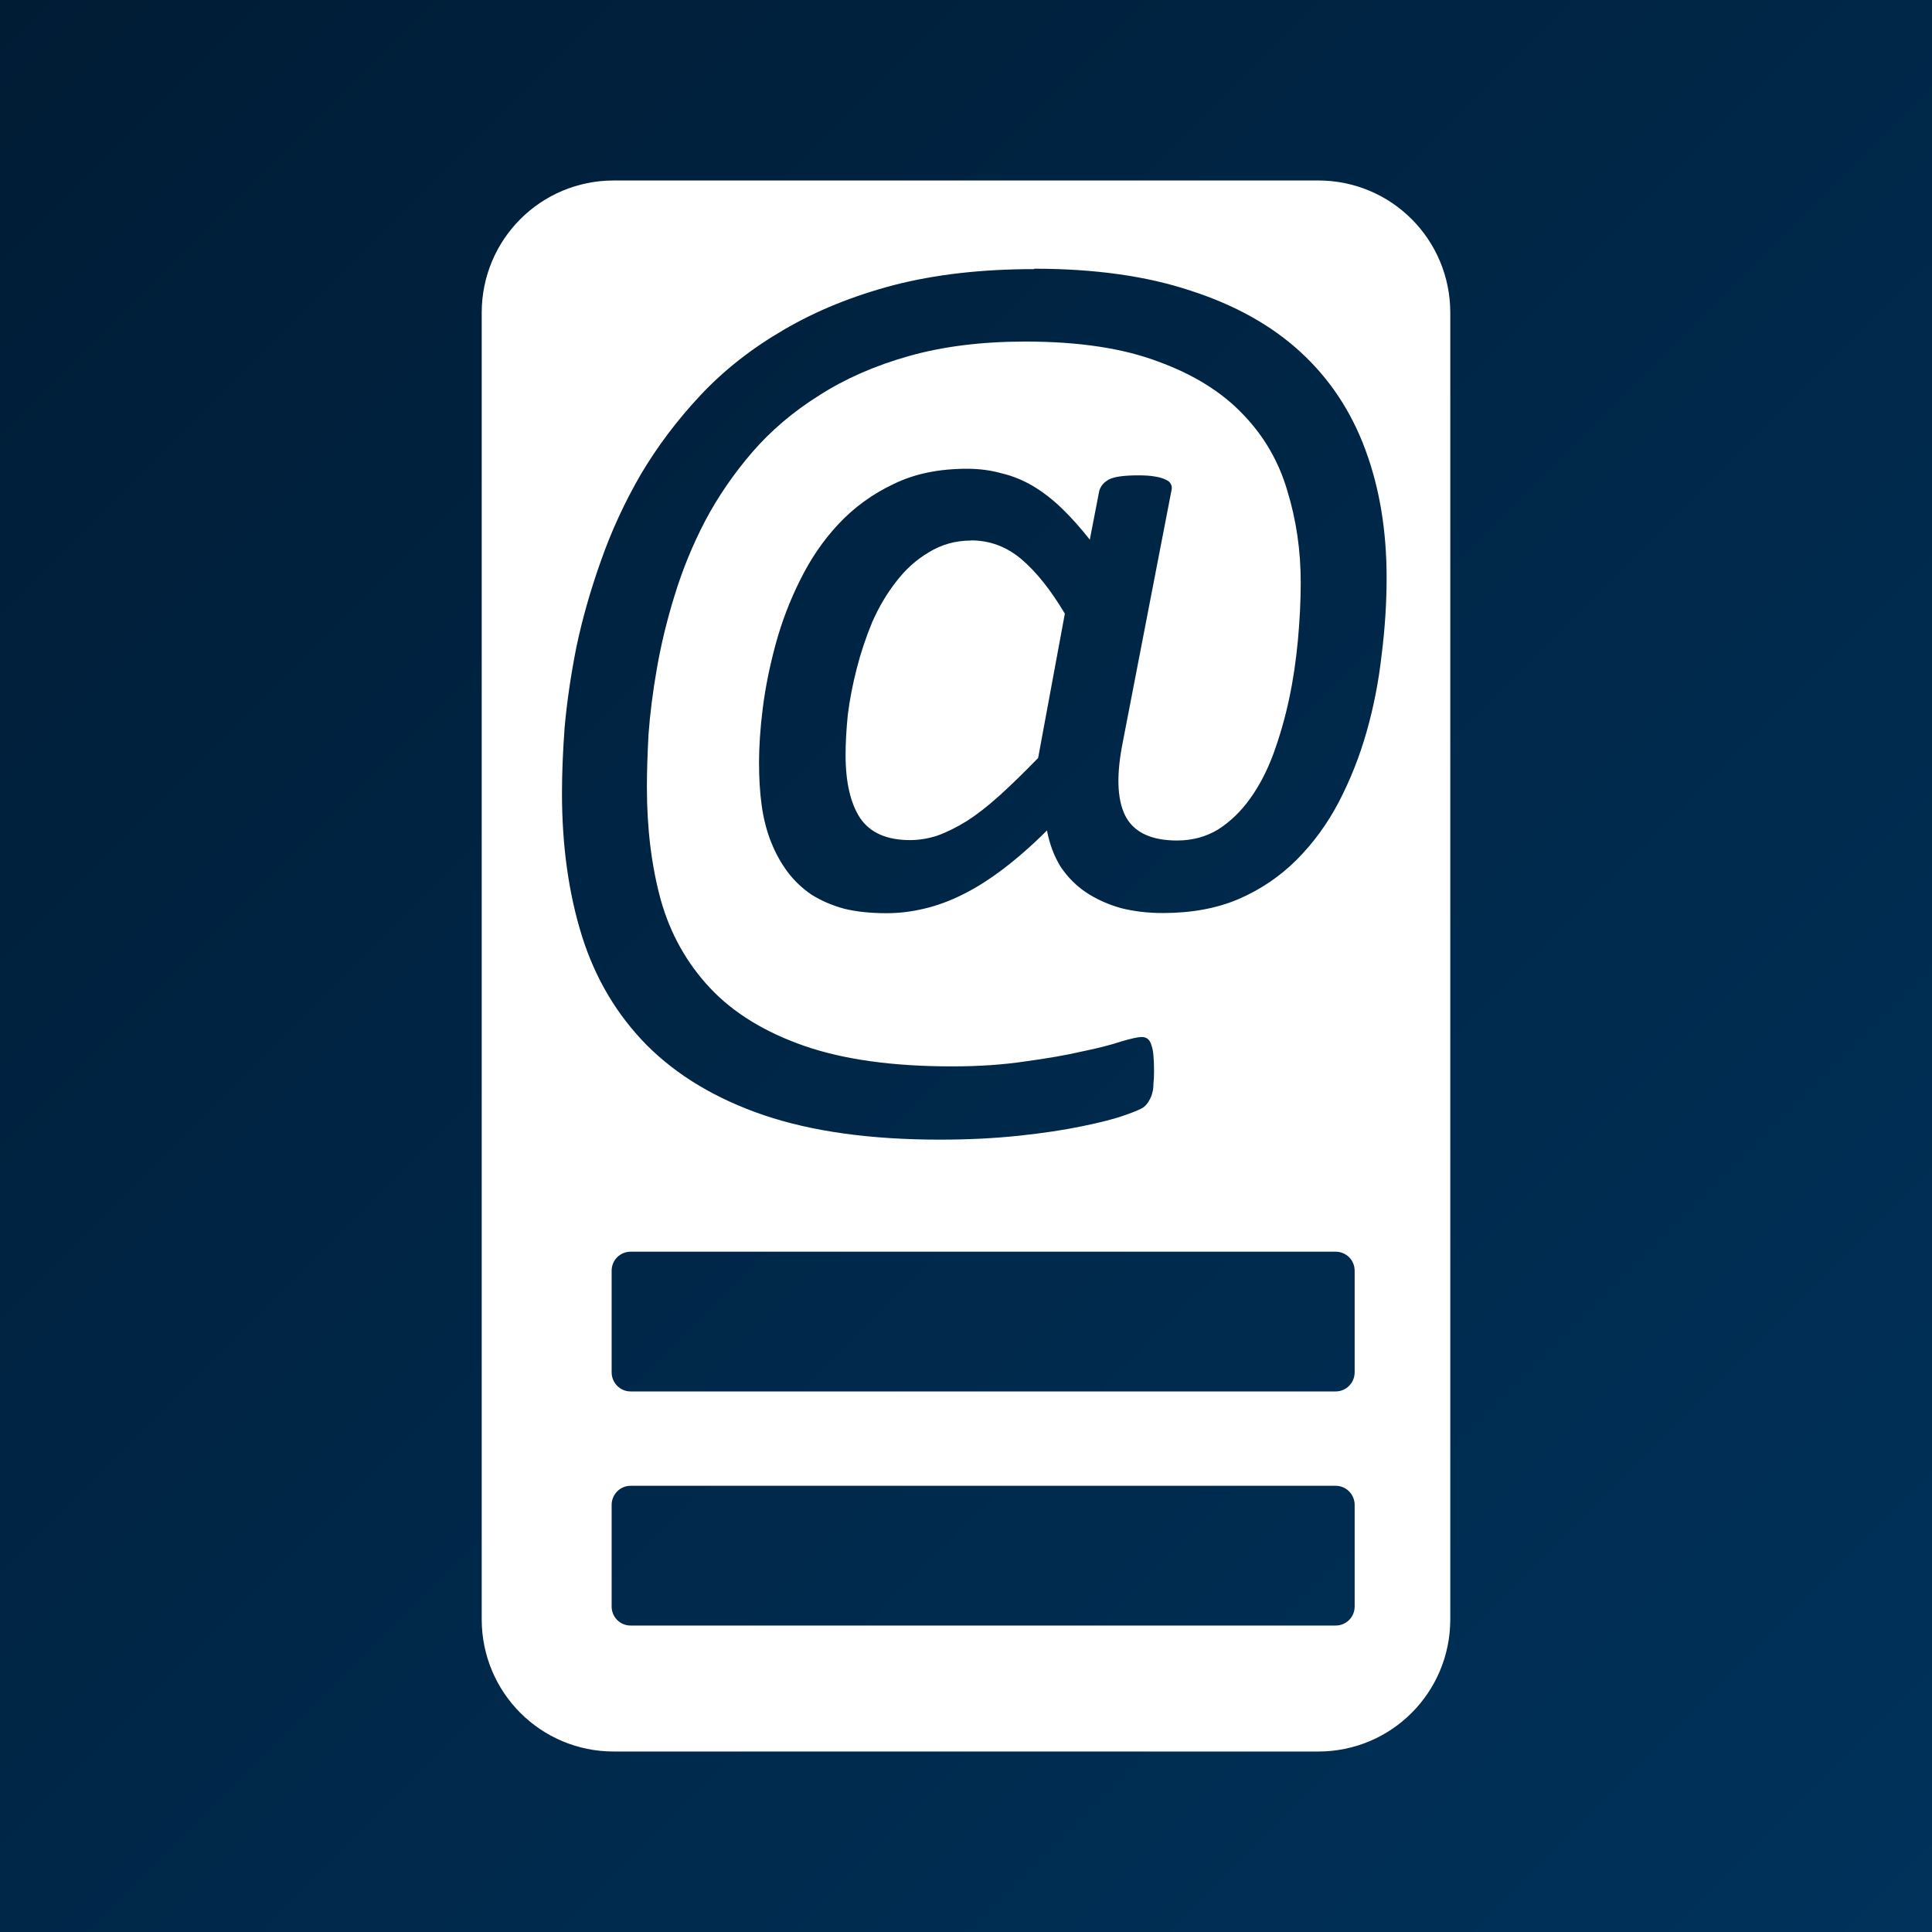 <svg version="1.1" viewBox="0 0 24 24" xmlns="http://www.w3.org/2000/svg">
	<rect x="0" y="0" width="24" height="24" fill="#808080" stroke="none"/>
	<defs>
		<linearGradient id="linearGradient843" x1=".85" x2="24.85" y1="-4.051" y2="19.95" gradientTransform="translate(-.85 4.051)" gradientUnits="userSpaceOnUse">
			<stop stop-color="#001c35" offset="0"/>
			<stop stop-color="#00325b" offset="1"/>
		</linearGradient>
	</defs>
	<rect x="2.496e-9" width="24" height="24" ry="0" fill="url(#linearGradient843)" style="paint-order:normal"/>
	<path d="m7.625 2.242c-0.909 0-1.641 0.733-1.641 1.643v16.23c0 0.909 0.731 1.643 1.641 1.643h8.75c0.909 0 1.641-0.733 1.641-1.643v-16.23c0-0.909-0.731-1.643-1.641-1.643h-8.75zm5.221 1.096c0.754 0 1.404 0.092 1.951 0.275 0.552 0.179 1.007 0.435 1.365 0.766 0.358 0.331 0.626 0.735 0.801 1.213 0.175 0.473 0.262 1.002 0.262 1.586 0 0.313-0.021 0.633-0.062 0.959-0.037 0.326-0.098 0.643-0.186 0.951-0.087 0.308-0.203 0.599-0.346 0.875-0.142 0.271-0.317 0.51-0.523 0.717-0.207 0.207-0.449 0.371-0.725 0.49-0.271 0.115-0.584 0.172-0.938 0.172-0.188 0-0.363-0.021-0.523-0.062-0.161-0.046-0.304-0.111-0.428-0.193-0.124-0.083-0.229-0.188-0.316-0.316-0.083-0.133-0.14-0.285-0.172-0.455-0.184 0.184-0.364 0.341-0.539 0.475-0.17 0.129-0.337 0.236-0.502 0.318-0.165 0.083-0.329 0.143-0.49 0.18-0.156 0.037-0.309 0.055-0.461 0.055-0.198 0-0.374-0.018-0.525-0.055-0.152-0.041-0.287-0.1-0.406-0.174-0.115-0.078-0.214-0.171-0.297-0.281-0.083-0.11-0.152-0.235-0.207-0.373-0.055-0.138-0.094-0.29-0.117-0.455-0.023-0.165-0.033-0.344-0.033-0.537 0-0.198 0.015-0.423 0.047-0.676 0.032-0.257 0.087-0.522 0.16-0.793 0.074-0.271 0.174-0.536 0.303-0.793 0.129-0.262 0.286-0.493 0.475-0.695 0.193-0.207 0.422-0.374 0.684-0.498 0.262-0.129 0.567-0.191 0.916-0.191 0.147 0 0.289 0.018 0.422 0.055 0.138 0.032 0.268 0.085 0.393 0.158 0.124 0.074 0.243 0.165 0.357 0.275 0.115 0.11 0.232 0.241 0.352 0.393l0.117-0.605c0.018-0.064 0.061-0.112 0.125-0.145 0.064-0.032 0.185-0.049 0.359-0.049 0.083-1e-7 0.15 0.004 0.205 0.014 0.06 0.009 0.106 0.023 0.139 0.041 0.032 0.014 0.053 0.032 0.062 0.055 0.014 0.023 0.015 0.052 0.006 0.084l-0.613 3.17c-0.074 0.4-0.056 0.698 0.055 0.891 0.11 0.188 0.321 0.281 0.629 0.281 0.188 0 0.358-0.045 0.51-0.137 0.152-0.097 0.285-0.226 0.4-0.387 0.115-0.161 0.211-0.347 0.289-0.559 0.078-0.216 0.143-0.441 0.193-0.676 0.051-0.239 0.086-0.482 0.109-0.73 0.023-0.248 0.035-0.487 0.035-0.717 0-0.4-0.056-0.778-0.166-1.137-0.106-0.363-0.289-0.68-0.551-0.951-0.262-0.276-0.613-0.495-1.055-0.656-0.437-0.165-0.987-0.248-1.648-0.248-0.542 0-1.024 0.06-1.447 0.18-0.423 0.119-0.795 0.283-1.117 0.49-0.322 0.202-0.598 0.437-0.828 0.703-0.23 0.267-0.425 0.55-0.586 0.854-0.156 0.299-0.282 0.607-0.379 0.924-0.097 0.313-0.17 0.616-0.221 0.91-0.051 0.29-0.085 0.563-0.104 0.82-0.014 0.257-0.02 0.477-0.02 0.656 0 0.51 0.057 0.976 0.172 1.398 0.119 0.423 0.324 0.788 0.613 1.096s0.679 0.547 1.166 0.717c0.487 0.17 1.1 0.256 1.84 0.256 0.336 0 0.639-0.021 0.91-0.062 0.271-0.037 0.505-0.077 0.703-0.123 0.202-0.041 0.366-0.084 0.49-0.125 0.124-0.037 0.208-0.055 0.254-0.055 0.028 0 0.052 0.008 0.07 0.021 0.023 0.018 0.038 0.042 0.047 0.074 0.014 0.037 0.023 0.08 0.027 0.131 0.005 0.055 0.008 0.123 0.008 0.201 0 0.064-0.003 0.117-0.008 0.158 0 0.041-0.004 0.077-0.014 0.109-0.009 0.037-0.023 0.07-0.041 0.098-0.014 0.028-0.035 0.053-0.062 0.076-0.028 0.023-0.107 0.058-0.24 0.104-0.129 0.046-0.306 0.091-0.531 0.137-0.221 0.046-0.481 0.085-0.779 0.117-0.299 0.032-0.628 0.049-0.986 0.049-0.859 0-1.586-0.101-2.184-0.303-0.593-0.202-1.078-0.492-1.455-0.869-0.372-0.377-0.641-0.829-0.807-1.357-0.165-0.529-0.248-1.121-0.248-1.773-1e-7 -0.239 0.01-0.512 0.033-0.82 0.028-0.313 0.076-0.643 0.145-0.992 0.074-0.354 0.176-0.711 0.305-1.074 0.129-0.368 0.294-0.727 0.496-1.076 0.207-0.349 0.455-0.678 0.744-0.986 0.294-0.313 0.64-0.583 1.035-0.812 0.4-0.234 0.853-0.419 1.363-0.553 0.515-0.133 1.096-0.199 1.744-0.199zm-0.785 3.377c-0.193 0-0.367 0.05-0.523 0.146-0.156 0.092-0.291 0.214-0.406 0.365-0.115 0.147-0.214 0.314-0.297 0.502-0.078 0.188-0.143 0.382-0.193 0.58-0.051 0.198-0.088 0.39-0.111 0.578-0.018 0.184-0.027 0.348-0.027 0.49 0 0.34 0.06 0.601 0.18 0.785 0.124 0.184 0.332 0.275 0.621 0.275 0.11 0 0.223-0.018 0.338-0.055 0.115-0.041 0.237-0.102 0.365-0.18 0.129-0.083 0.264-0.188 0.406-0.316 0.147-0.133 0.308-0.29 0.482-0.469l0.332-1.793c-0.175-0.294-0.355-0.52-0.539-0.676s-0.393-0.234-0.627-0.234zm-4.227 8.834h8.758c0.131 0 0.236 0.105 0.236 0.236v1.262c0 0.131-0.105 0.238-0.236 0.238h-8.758c-0.131 0-0.236-0.107-0.236-0.238v-1.262c0-0.131 0.105-0.236 0.236-0.236zm0 2.908h8.758c0.131 0 0.236 0.107 0.236 0.238v1.262c0 0.131-0.105 0.236-0.236 0.236h-8.758c-0.131 0-0.236-0.105-0.236-0.236v-1.262c0-0.131 0.105-0.238 0.236-0.238z" fill="#fff" stroke-width="1.714" style="paint-order:normal"/>
</svg>

